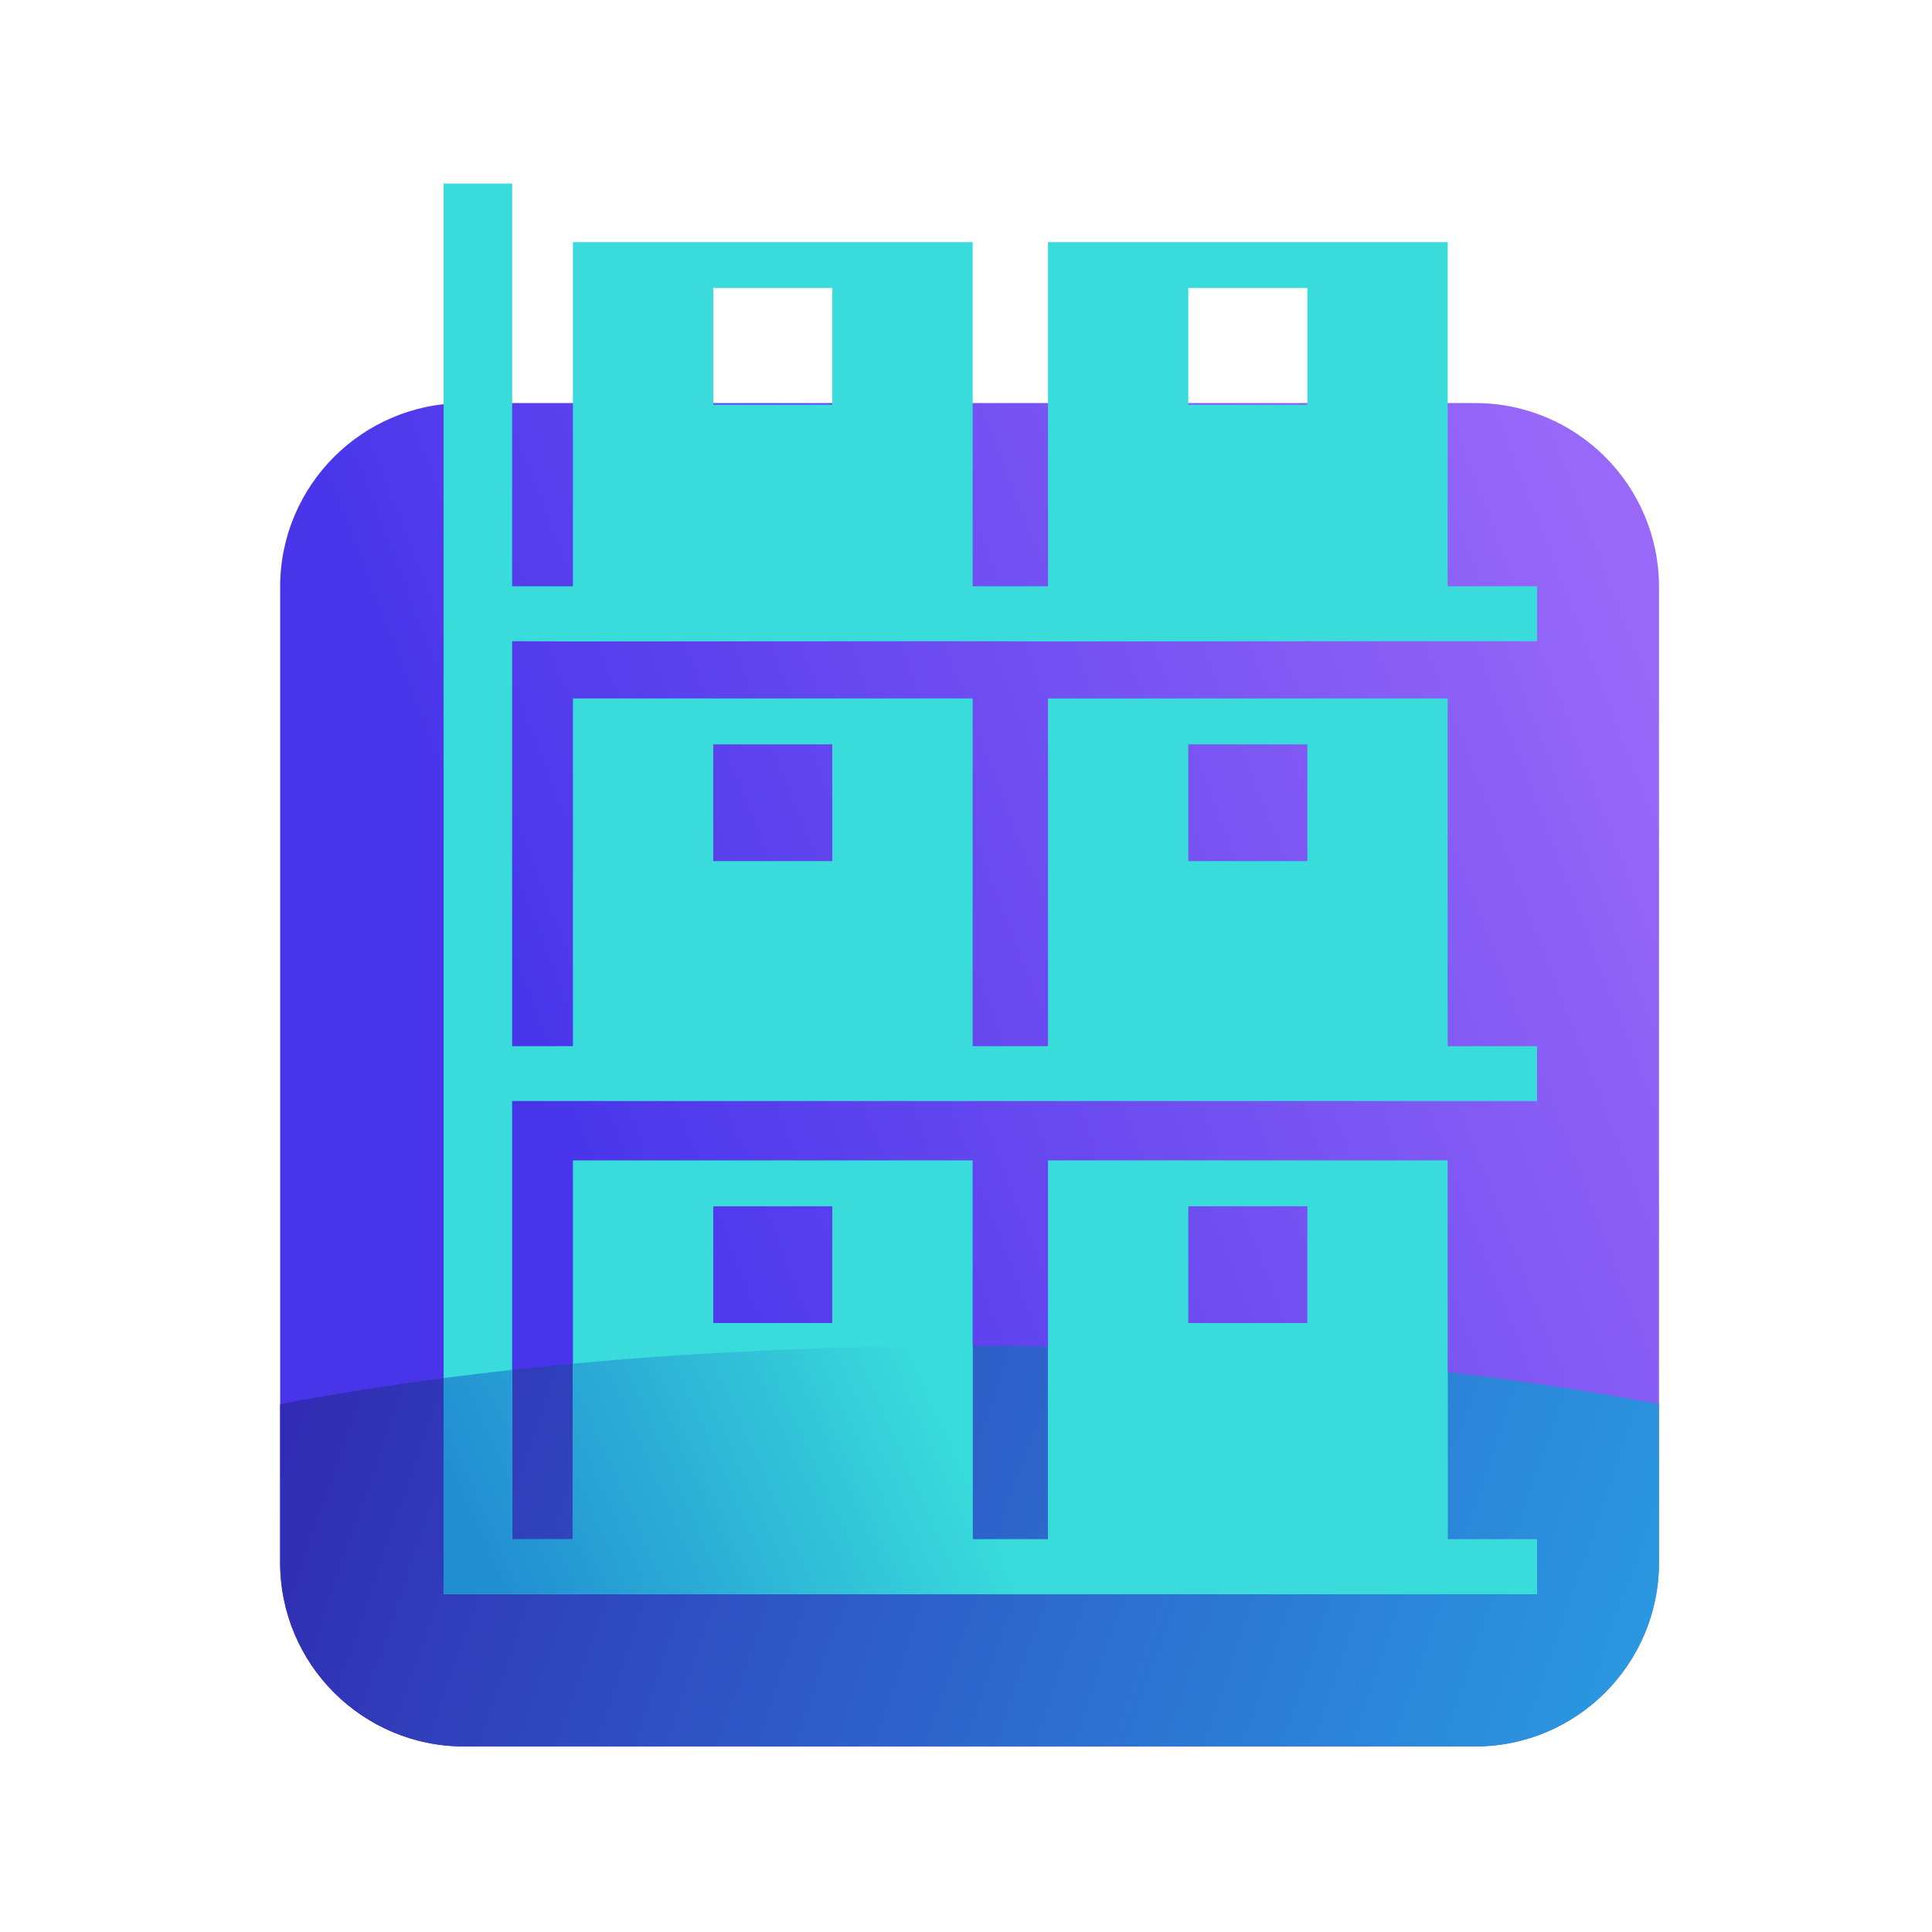 <svg width="200" height="200" viewBox="0 0 200 200" fill="none" xmlns="http://www.w3.org/2000/svg">
<path d="M48.041 180.791H152.701C163.219 180.791 171.74 172.264 171.74 161.75V60.762C171.74 50.248 163.219 41.725 152.701 41.725H48.041C37.527 41.725 29 50.248 29 60.762V161.75C29 172.264 37.527 180.791 48.041 180.791Z" fill="url(#paint0_linear_2866_190)"/>
<path d="M29 145.36V161.751C29 172.265 37.527 180.792 48.039 180.792H152.701C163.215 180.792 171.736 172.265 171.736 161.751V145.36C151.963 141.577 127.216 139.333 100.373 139.333C73.521 139.332 48.779 141.576 29 145.36Z" fill="url(#paint1_linear_2866_190)"/>
<path d="M73.837 29.815V41.899H86.157V29.815H73.837ZM123.013 29.815V41.899H135.337V29.815H123.013ZM73.837 77.055V89.143H86.157V77.055H73.837ZM123.013 77.055V89.143H135.337V77.055H123.013ZM73.837 124.873V136.959H86.157V124.873H73.837ZM123.013 124.873V136.959H135.337V124.873H123.013ZM53.017 19V60.693H59.311V25.062H100.687V60.693H108.488V25.062H149.861V60.693H159.118V66.377H149.861L108.488 66.404L100.687 66.377L59.311 66.404L53.017 66.377V108.297H59.311V72.305H100.687V108.297H108.488V72.305H149.861V108.297H159.118V113.981H53.017V159.346H59.311V120.121H100.687V159.346H108.488V120.121H149.861V159.346H159.118V165.032H45.923V113.981V66.377V19H53.017Z" fill="#39DBDB"/>
<path d="M45.923 142.662V165.029H159.117V159.345H149.86V142.048C137.143 140.573 123.186 139.648 108.487 139.398V159.345H100.686V139.331H100.372C85.923 139.331 72.09 139.979 59.31 141.167V159.345H53.016V141.806C50.605 142.076 48.242 142.358 45.923 142.662Z" fill="url(#paint2_linear_2866_190)"/>
<defs>
<linearGradient id="paint0_linear_2866_190" x1="28.68" y1="138.956" x2="175.855" y2="82.094" gradientUnits="userSpaceOnUse">
<stop offset="0.215" stop-color="#4835EA"/>
<stop offset="1" stop-color="#9868F8"/>
</linearGradient>
<linearGradient id="paint1_linear_2866_190" x1="30.165" y1="135.983" x2="170.412" y2="184.616" gradientUnits="userSpaceOnUse">
<stop stop-color="#3129B2"/>
<stop offset="1" stop-color="#2A9CE2"/>
</linearGradient>
<linearGradient id="paint2_linear_2866_190" x1="56.309" y1="174.383" x2="149.965" y2="132.761" gradientUnits="userSpaceOnUse">
<stop stop-color="#228ED2"/>
<stop offset="0.478" stop-color="#39DBDB"/>
<stop offset="1" stop-color="#39DBDB"/>
</linearGradient>
</defs>
</svg>
